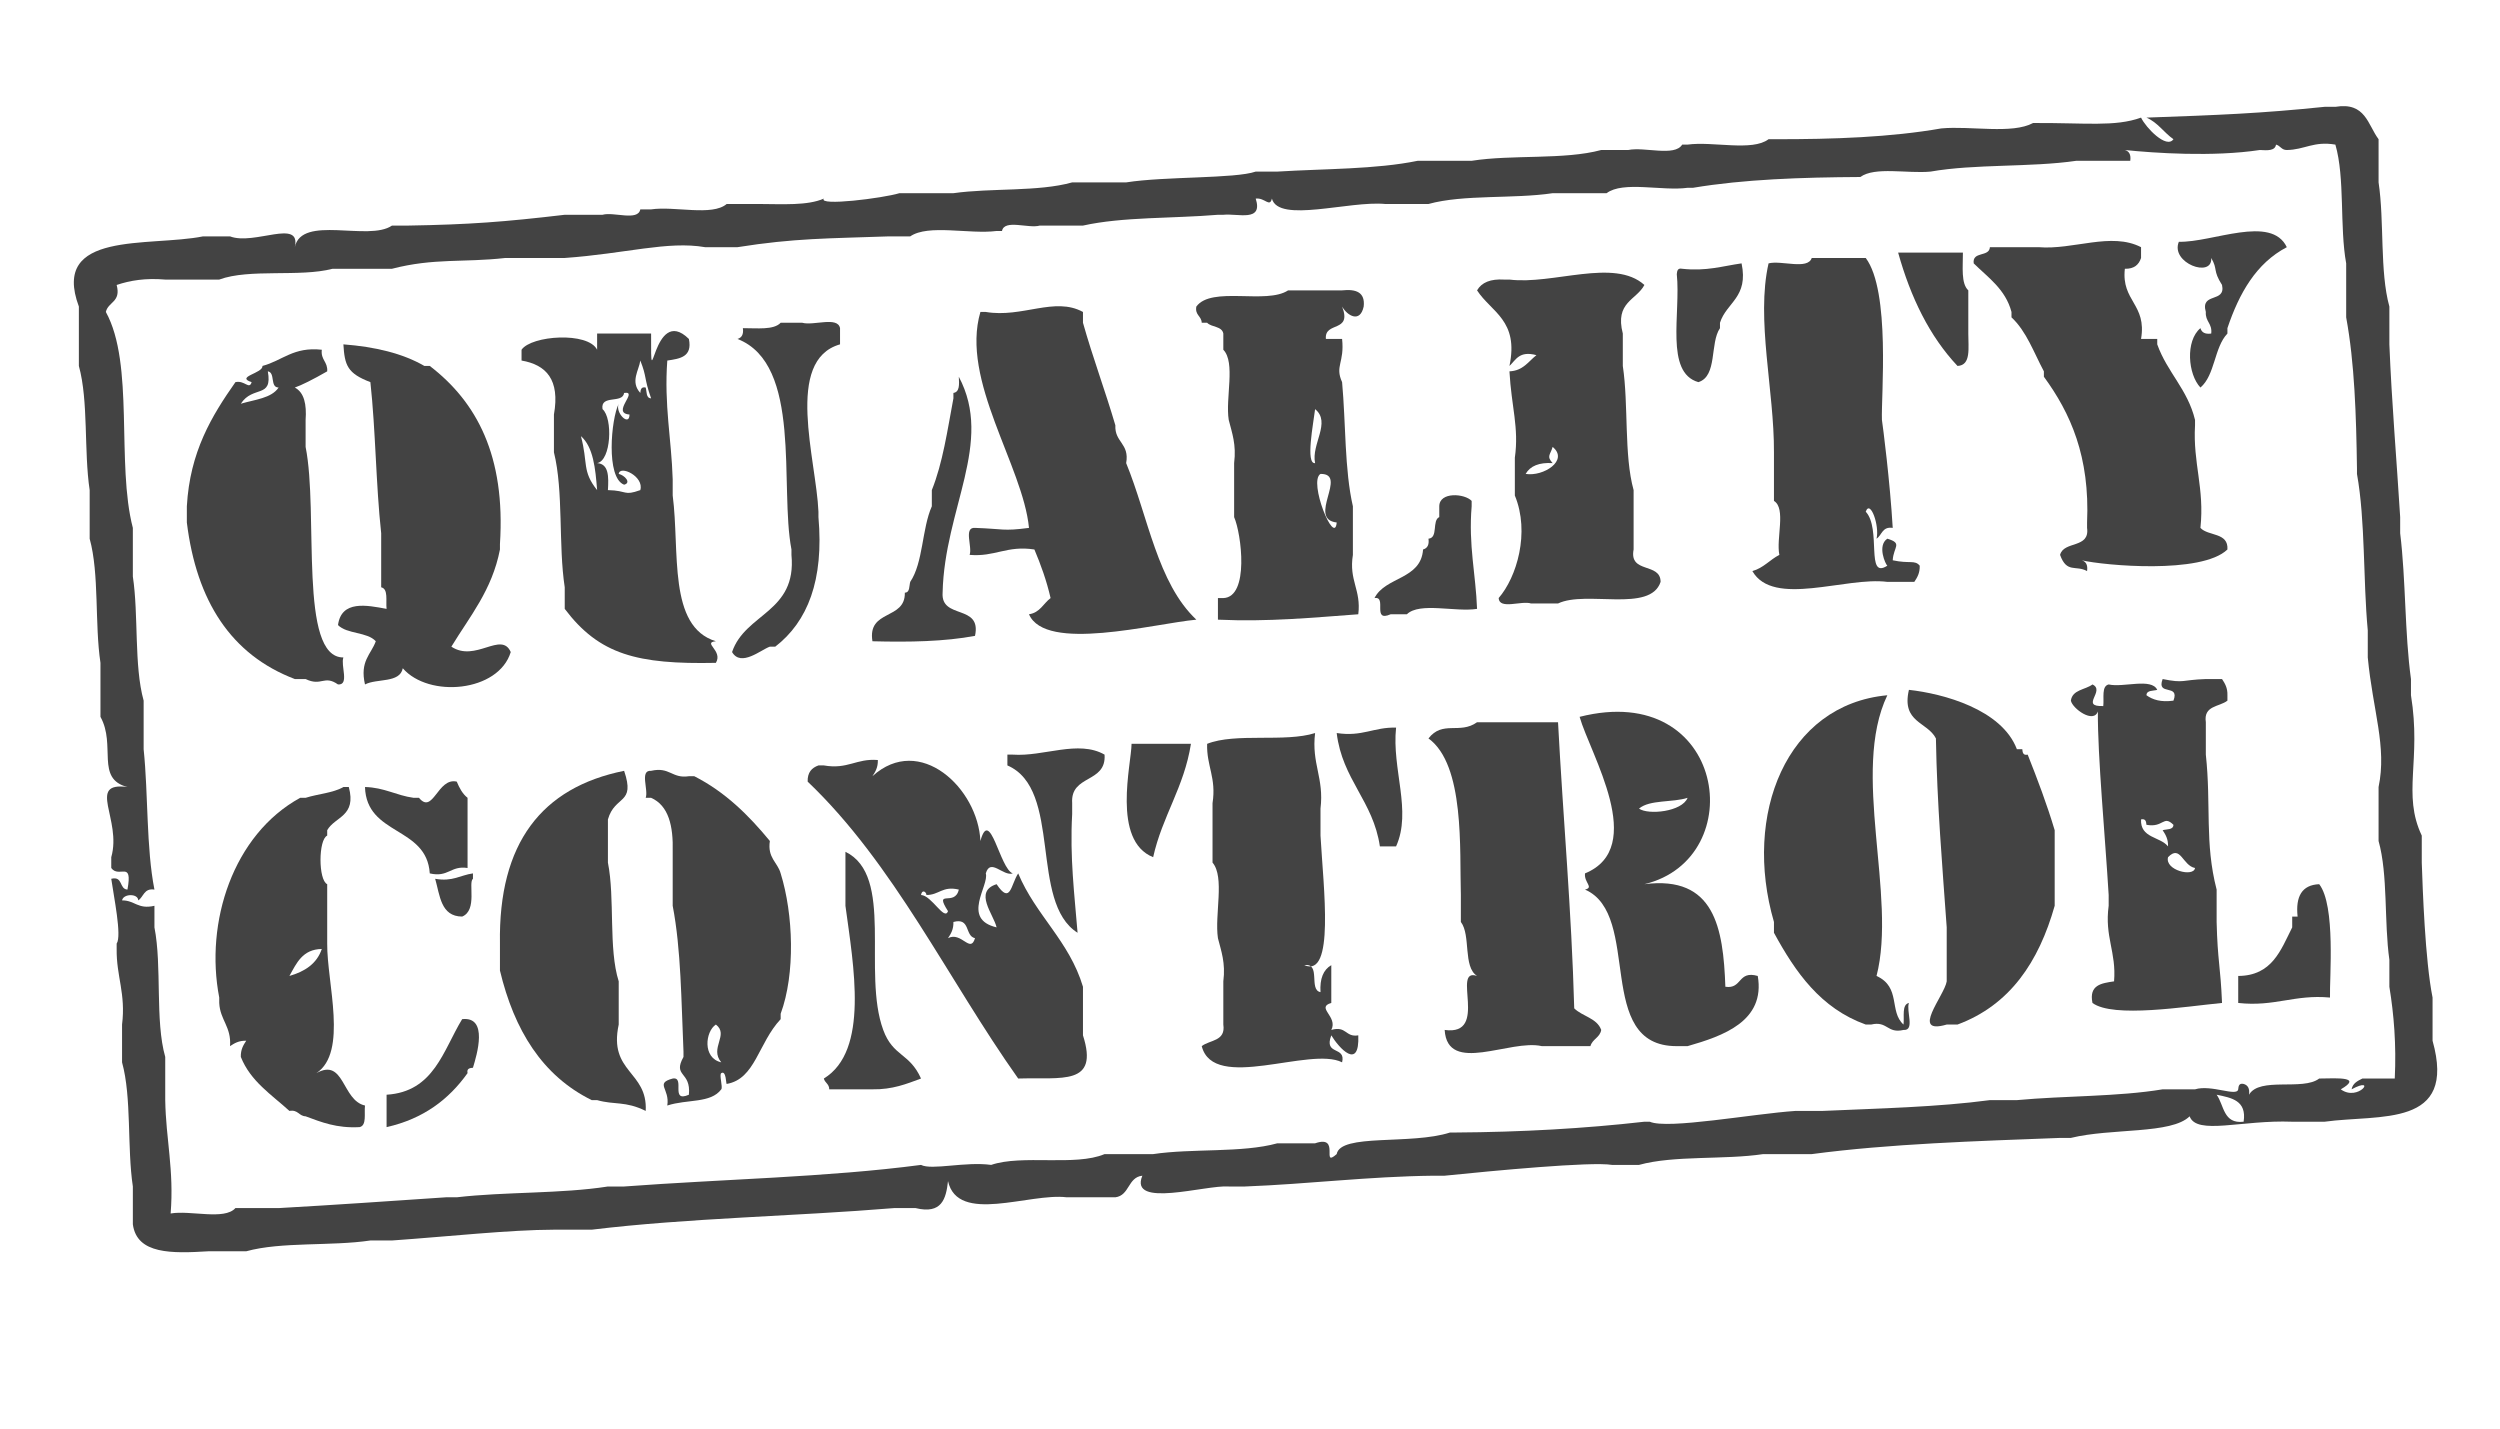 <?xml version="1.0" encoding="utf-8"?>
<!-- Generator: Adobe Illustrator 15.0.0, SVG Export Plug-In . SVG Version: 6.00 Build 0)  -->
<!DOCTYPE svg PUBLIC "-//W3C//DTD SVG 1.1//EN" "http://www.w3.org/Graphics/SVG/1.1/DTD/svg11.dtd">
<svg version="1.1" id="Layer_1" xmlns="http://www.w3.org/2000/svg" xmlns:xlink="http://www.w3.org/1999/xlink" x="0px" y="0px"
	 width="934px" height="534px" viewBox="0 0 934 534" enable-background="new 0 0 934 534" xml:space="preserve">
<path fill-rule="evenodd" clip-rule="evenodd" fill="#434343" d="M735.358,124.616c-0.031,5.347,1.119,11.875-4.034,12.101
	c-10.431-11.082-17.492-25.534-22.185-42.353c8.067,0,16.135,0,24.202,0c0.021,5.357-0.763,11.518,2.017,14.118
	C735.358,113.859,735.358,119.237,735.358,124.616z"/>
<path fill-rule="evenodd" clip-rule="evenodd" fill="#434343" d="M628.466,100.414c9.058,0.99,15.112-1.022,22.186-2.017
	c2.662,12.747-5.639,14.53-8.067,22.185c0,0.672,0,1.344,0,2.017c-3.837,5.575-0.878,17.945-8.067,20.168
	c-12.58-3.554-6.537-25.732-8.067-40.336C626.563,101.2,626.751,100.043,628.466,100.414z"/>
<path fill-rule="evenodd" clip-rule="evenodd" fill="#434343" d="M356.194,146.801c2.351-0.339,2.19-3.188,2.017-6.051
	c13.123,24.629-5.355,49.302-6.051,80.673c-0.731,10.144,14.686,4.138,12.102,16.135c-11.319,2.126-24.504,2.386-38.32,2.017
	c-1.947-12.031,12.352-7.817,12.102-18.151c1.961-0.056,1.564-2.469,2.017-4.034c4.876-7.226,4.341-19.862,8.067-28.235
	c0-2.017,0-4.034,0-6.051c4.067-10.05,5.838-22.397,8.067-34.286C356.194,148.145,356.194,147.473,356.194,146.801z"/>
<path fill-rule="evenodd" clip-rule="evenodd" fill="#434343" d="M549.81,187.137c0,0.672,0,1.345,0,2.017
	c-1.224,14.669,1.547,25.344,2.018,38.319c-8.118,1.295-21.446-2.622-26.219,2.017c-2.018,0-4.034,0-6.051,0
	c-7.17,3.136-1.218-6.85-6.051-6.051c4.046-8.055,17.36-6.842,18.151-18.151c1.572-0.445,2.345-1.689,2.018-4.034
	c3.729-0.303,1.237-6.829,4.033-8.067c0-1.344,0-2.689,0-4.033C537.75,183.626,547.224,184.364,549.81,187.137z"/>
<path fill-rule="evenodd" clip-rule="evenodd" fill="#434343" d="M499.39,273.861c9.556,1.488,13.866-2.269,22.185-2.018
	c-1.644,15.488,5.969,31.136,0,44.37c-2.017,0-4.033,0-6.051,0C513.031,299.211,501.476,291.271,499.39,273.861z"/>
<path fill-rule="evenodd" clip-rule="evenodd" fill="#434343" d="M400.564,300.08c0,1.344,0,2.688,0,4.033
	c-0.906,16.369,0.868,30.057,2.018,44.37c-18.141-11.44-5.546-53.615-26.219-62.521c0-1.345,0-2.689,0-4.034
	c0.672,0,1.344,0,2.016,0c11.521,0.825,24.471-5.611,34.287,0C413.401,292.748,399.828,289.26,400.564,300.08z"/>
<path fill-rule="evenodd" clip-rule="evenodd" fill="#434343" d="M186.781,352.518c-0.617-37.593,15.633-58.318,46.387-64.539
	c4.332,12.701-3.421,8.956-6.051,18.151c0,2.689,0,5.379,0,8.067c0,1.345,0,2.689,0,4.034c0,1.344,0,2.688,0,4.033
	c2.673,13.462,0.156,32.113,4.034,44.37c0,5.379,0,10.757,0,16.135c-3.897,18.016,10.889,17.347,10.084,32.27
	c-7.67-3.783-11.583-2.16-18.152-4.034c-0.672,0-1.344,0-2.017,0c-18.465-9.099-28.972-26.154-34.286-48.403
	C186.781,359.24,186.781,355.879,186.781,352.518z"/>
<path fill-rule="evenodd" clip-rule="evenodd" fill="#434343" d="M174.68,298.063c0,6.723,0,13.445,0,20.169c0,2.017,0,4.033,0,6.05
	c-6.365-0.986-7.122,3.635-14.118,2.018c-1.13-17.694-23.643-14.005-24.202-32.27c7.226,0.17,11.654,3.137,18.152,4.033
	c0.672,0,1.344,0,2.017,0c5.285,6.448,6.942-7.713,14.118-6.05C171.625,294.396,172.797,296.585,174.68,298.063z"/>
<path fill-rule="evenodd" clip-rule="evenodd" fill="#434343" d="M315.857,320.248c0-0.673,0-1.345,0-2.017
	c18.377,8.933,6.195,44.919,14.118,66.555c3.663,10.002,9.815,8.515,14.118,18.151c-5.396,2-10.635,4.156-18.152,4.034
	c-1.344,0-2.688,0-4.033,0c-4.033,0-8.067,0-12.102,0c0.008-2.023-1.633-2.4-2.016-4.034c16.982-10.361,11.088-42.146,8.066-64.538
	c0-1.345,0-2.689,0-4.034c0-2.688,0-5.378,0-8.066C315.857,324.281,315.857,322.265,315.857,320.248z"/>
<path fill-rule="evenodd" clip-rule="evenodd" fill="#434343" d="M176.697,326.299c0,0.672,0,1.344,0,2.017
	c-1.866,1.352,1.772,11.735-4.034,14.117c-8.009-0.059-8.285-7.85-10.084-14.117C169.126,329.484,171.961,326.941,176.697,326.299z"
	/>
<path fill-rule="evenodd" clip-rule="evenodd" fill="#434343" d="M144.427,419.072c0-3.361,0-6.723,0-10.084
	c17.726-1.098,21.104-16.543,28.236-28.235c9.897-1.091,5.483,13.33,4.034,18.151c-1.23,0.114-2.388,0.302-2.017,2.017
	c-6.991,9.816-16.529,17.085-30.252,20.168C144.427,420.417,144.427,419.745,144.427,419.072z"/>
<path fill-rule="evenodd" clip-rule="evenodd" fill="#434343" d="M868.469,39.909c1.345,0,2.689,0,4.034,0
	c11.296-1.884,12.085,6.738,16.134,12.101c0,5.378,0,10.756,0,16.135c2.194,14.613,0.395,33.219,4.034,46.387
	c0,3.361,0,6.723,0,10.084c0,1.344,0,2.689,0,4.034c0.879,21.979,2.71,43.004,4.033,64.538c0,2.017,0,4.034,0,6.051
	c2.135,17.361,1.671,37.321,4.034,54.454c0,2.017,0,4.034,0,6.051c3.957,24.469-3.337,36.818,4.033,52.438c0,3.361,0,6.723,0,10.084
	c0.339,9.777,1.23,36.394,4.034,50.421c0,5.378,0,10.756,0,16.135c9.16,32.69-19.665,27.395-40.337,30.252
	c-4.033,0-8.067,0-12.101,0c-18.834-0.742-35.666,5.158-38.32-2.017c-6.853,6.751-29.131,4.33-44.37,8.067c-1.345,0-2.689,0-4.033,0
	c-31.73,1.211-63.693,2.189-92.774,6.051c-6.051,0-12.101,0-18.151,0c-14.613,2.193-33.22,0.395-46.387,4.033
	c-3.362,0-6.723,0-10.085,0c-7.623-1.315-44.658,2.21-62.521,4.034c-1.345,0-2.688,0-4.033,0
	c-24.597,0.277-46.637,3.112-70.589,4.033c-2.018,0-4.034,0-6.051,0c-8.483-0.688-37.408,8.353-32.27-4.033
	c-5.475,0.575-4.721,7.38-10.084,8.067c-6.051-0.001-12.102,0-18.151,0c-13.972-1.721-40.728,10.187-44.37-6.051
	c-0.734,6.66-2.335,12.455-12.102,10.084c-2.688,0-5.378,0-8.066,0c-37.26,3.078-76.974,3.7-112.943,8.067
	c-4.706,0-9.412,0-14.118,0c-16.475,0.034-39.67,2.575-60.505,4.033c-2.689,0-5.378,0-8.067,0
	c-14.613,2.194-33.219,0.395-46.387,4.034c-0.672,0-1.344,0-2.017,0c-4.034,0-8.067,0-12.101,0
	c-13.598,0.824-26.741,1.194-28.236-10.084c0-3.361,0-6.723,0-10.084c0-1.345,0-2.689,0-4.034
	c-2.193-14.613-0.394-33.22-4.033-46.387c0-2.018,0-4.034,0-6.051c0-2.689,0-5.378,0-8.067c1.449-11.533-2.152-18.017-2.017-28.235
	c0-0.673,0-1.345,0-2.017c1.999-2.789-1.1-17.637-2.017-24.202c4.471-1.11,2.872,3.851,6.05,4.033
	c2.071-11.222-3.141-4.039-6.05-8.067c0-1.345,0-2.688,0-4.033c4.045-14.082-9.365-28.247,6.05-26.219
	c-12.017-3.072-4.158-15.554-10.084-26.219c0-2.017,0-4.034,0-6.051c0-2.689,0-5.378,0-8.067c0-2.017,0-4.034,0-6.05
	c-2.194-14.613-0.395-33.219-4.034-46.387c0-2.689,0-5.378,0-8.067c0-1.344,0-2.689,0-4.033c0-2.017,0-4.034,0-6.051
	c-2.194-14.613-0.395-33.219-4.034-46.387c0-4.706,0-9.412,0-14.118c0-2.689,0-5.378,0-8.067
	c-10.611-28.541,26.28-22.192,46.387-26.219c3.362,0,6.723,0,10.084,0c9.08,3.473,26.664-6.845,24.202,4.034
	c2.559-12.232,27.563-2.018,36.303-8.067c2.017,0,4.034,0,6.05,0c23.096-0.387,35.851-1.375,58.488-4.034c2.689,0,5.378,0,8.067,0
	c2.017,0,4.034,0,6.051,0c4.178-1.2,13.249,2.493,14.118-2.017c1.345,0,2.689,0,4.034,0c8.783-1.301,22.799,2.63,28.236-2.017
	c1.344,0,2.689,0,4.034,0c2.689,0,5.378,0,8.067,0c8.773,0.033,18.146,0.667,24.203-2.017c-2.236,2.898,22.05-0.14,28.234-2.017
	c2.689,0,5.379,0,8.068,0c3.361,0,6.723,0,10.084,0c0.672,0,1.344,0,2.017,0c14.142-1.993,31.78-0.489,44.37-4.034
	c4.706,0,9.412,0,14.118,0c2.017,0,4.033,0,6.05,0c14.608-2.303,40.607-1.343,48.404-4.034c2.689,0,5.378,0,8.067,0
	c17.729-1.094,36.83-0.818,52.438-4.034c1.345,0,2.689,0,4.034,0c2.688,0,5.378,0,8.066,0c2.689,0,5.379,0,8.067,0
	c15.097-2.383,34.657-0.302,48.404-4.034c3.361,0,6.723,0,10.084,0c6.13-1.265,17.372,2.582,20.168-2.017c0.673,0,1.345,0,2.018,0
	c9.45-1.306,24.15,2.638,30.252-2.017c0.673,0,1.345,0,2.017,0c22.239,0.054,43.642-0.729,62.522-4.034
	c11.094-1.007,26.425,2.224,34.286-2.017c19.576-0.114,30.549,1.505,40.336-2.017c1.771,3.742,9.513,11.819,12.102,8.067
	c-3.576-2.475-5.845-6.257-10.085-8.067C828.952,42.977,844.566,42.389,868.469,39.909z M795.863,60.077c-1.345,0-2.689,0-4.034,0
	s-2.688,0-4.033,0c-4.034,0-8.067,0-12.102,0c-17.005,2.49-37.875,1.116-54.454,4.034c-8.596,0.816-20.776-1.953-26.219,2.017
	c-22.054,0.131-43.521,0.85-62.521,4.034c-0.673,0-1.345,0-2.017,0c-9.45,1.306-24.15-2.638-30.253,2.017c-1.345,0-2.689,0-4.033,0
	c-5.379,0-10.757,0-16.135,0c-14.613,2.193-33.22,0.394-46.387,4.034c-2.689,0-5.379,0-8.067,0c-2.689,0-5.379,0-8.067,0
	c-13.505-1.285-39.88,7.274-42.354-2.017c-0.827,3.439-2.602-0.424-6.051,0c2.837,8.887-6.637,5.464-12.102,6.05
	c-0.672,0-1.344,0-2.016,0c-16.744,1.408-35.583,0.721-50.422,4.034c-5.377,0-10.756,0-16.134,0
	c-4.179,1.2-13.249-2.493-14.118,2.017c-0.672,0-1.344,0-2.017,0c-10.118,1.31-25.501-2.644-32.27,2.017c-1.345,0-2.688,0-4.034,0
	c-0.672,0-1.344,0-2.016,0c-0.673,0-1.346,0-2.018,0c-22.293,0.791-35.215,0.642-56.471,4.034c-2.689,0-5.378,0-8.067,0
	c-1.345,0-2.689,0-4.034,0c-13.897-2.422-29.812,2.434-52.438,4.034c-7.395,0-14.79,0-22.185,0
	c-15.645,1.769-26.642-0.043-42.354,4.034c-6.723,0-13.446,0-20.168,0c-0.672,0-1.345,0-2.017,0
	c-12.252,3.21-31.063-0.138-42.354,4.034c-5.378,0-10.756,0-16.135,0c-1.344,0-2.689,0-4.034,0
	c-7.346-0.624-13.125,0.32-18.151,2.017c1.729,6.435-3.174,6.238-4.034,10.084c10.754,19.499,3.837,56.667,10.084,80.673
	c0,6.051,0,12.101,0,18.152c2.194,14.613,0.395,33.219,4.034,46.387c0,6.051,0,12.102,0,18.151
	c1.765,17.06,0.937,36.711,4.034,52.438c-3.965-0.604-4,2.724-6.05,4.034c-0.031-2.644-5.594-2.569-6.05,0
	c4.751-0.046,5.938,3.474,12.101,2.017c0,2.689,0,5.378,0,8.067c2.872,14.607,0.175,34.783,4.034,48.403c0,5.379,0,10.757,0,16.135
	c0.233,14.558,3.335,26.245,2.017,42.354c7.453-1.286,20.091,2.611,24.202-2.017c5.378,0,10.756,0,16.135,0
	c21.006-1.179,41.74-2.631,62.521-4.033c1.345,0,2.689,0,4.034,0c18.067-2.102,39.046-1.291,56.471-4.034c2.017,0,4.034,0,6.051,0
	c36.903-2.761,75.886-3.442,110.926-8.067c4.045,2.072,16.557-1.331,26.219,0c11.513-3.949,31.503,0.579,42.354-4.033
	c2.688,0,5.378,0,8.066,0c1.346,0,2.689,0,4.034,0c0.673,0,1.345,0,2.017,0c1.345,0,2.689,0,4.033,0
	c14.614-2.194,33.22-0.395,46.388-4.034c4.706,0,9.412,0,14.118,0c9.753-3.371,1.984,9.382,8.067,4.034
	c1.438-7.812,27.763-3.353,42.353-8.067c0.673,0,1.345,0,2.018,0c24.715-0.159,48.256-1.492,70.589-4.034c0.672,0,1.345,0,2.017,0
	c6.644,2.961,38.479-2.965,54.454-4.033c3.361,0,6.723,0,10.084,0c21.243-0.942,42.95-1.421,62.522-4.034c3.361,0,6.723,0,10.084,0
	c17.832-1.663,37.746-1.245,54.454-4.033c2.689,0,5.378,0,8.067,0c1.345,0,2.689,0,4.033,0c6.098-1.873,15.686,2.881,16.135,0
	c0.114-1.23,0.302-2.388,2.018-2.017c1.571,0.445,2.345,1.688,2.017,4.033c3.95-6.806,20.15-1.362,26.219-6.051
	c7.284-0.139,16.152-0.628,8.067,4.034c6.566,4.81,13.808-5.276,4.033,0c0.427-2.263,2.238-3.14,4.034-4.034
	c4.033,0,8.067,0,12.101,0c0.615-12.716-0.318-23.883-2.017-34.286c0-3.361,0-6.723,0-10.084c-1.993-14.142-0.488-31.78-4.034-44.37
	c0-6.723,0-13.445,0-20.168c3.164-15.047-2.148-28.527-4.033-48.404c0-3.361,0-6.723,0-10.084
	c-1.783-19.057-0.866-40.815-4.033-58.488c0-0.672,0-1.345,0-2.017c-0.283-19.885-0.896-39.44-4.034-56.471c0-2.017,0-4.034,0-6.05
	c0-1.345,0-2.689,0-4.034c0-3.361,0-6.723,0-10.084c-2.491-13.644-0.404-31.865-4.033-44.371
	c-8.111-1.388-11.514,1.933-18.152,2.017c-2.022,0.006-2.399-1.633-4.033-2.017c-0.339,2.35-3.188,2.19-6.051,2.017
	c-17.529,2.654-39.453,1.13-50.421,0C795.418,56.489,796.191,57.732,795.863,60.077z M838.217,419.072
	c1.226-7.948-4.513-8.933-10.085-10.084C830.951,412.893,830.577,419.989,838.217,419.072z"/>
<path fill-rule="evenodd" clip-rule="evenodd" fill="#434343" d="M142.411,199.238c-1.984-18.185-2.05-38.287-4.034-56.471
	c-8.555-3.27-9.622-6.21-10.084-14.118c11.861,0.912,22.167,3.38,30.252,8.067c0.672,0,1.344,0,2.017,0
	c17.491,13.434,28.354,33.496,26.219,66.556c0,0.672,0,1.344,0,2.017c-2.945,15.207-11.292,25.011-18.151,36.303
	c8.98,5.985,18.69-5.948,22.185,2.017c-4.572,14.984-30.609,17.258-40.336,6.05c-1.073,5.65-9.717,3.728-14.118,6.05
	c-2.011-8.734,2.253-11.192,4.034-16.134c-3.175-3.547-10.801-2.644-14.118-6.05c1.261-9.387,10.753-7.432,18.151-6.051
	c-0.344-3.018,0.721-7.443-2.017-8.067C142.411,212.684,142.411,205.961,142.411,199.238z"/>
<path fill-rule="evenodd" clip-rule="evenodd" fill="#434343" d="M295.689,205.289c-4.52-23.575,4.176-69.178-20.168-78.656
	c1.571-0.445,2.345-1.689,2.017-4.034c5.357-0.021,11.519,0.762,14.118-2.017c2.688,0,5.378,0,8.066,0
	c4.179,1.2,13.25-2.493,14.118,2.017c0,2.017,0,4.034,0,6.051c-20.876,5.947-8.86,43.112-8.067,62.521c0,0.672,0,1.345,0,2.017
	c2.066,23.58-4.004,39.021-16.135,48.404c-0.672,0-1.344,0-2.017,0c-3.175,1.049-10.801,7.765-14.118,2.017
	c4.914-14.582,24.24-14.751,22.185-36.303C295.689,206.633,295.689,205.961,295.689,205.289z"/>
<path fill-rule="evenodd" clip-rule="evenodd" fill="#434343" d="M807.964,253.692c8.222,1.667,6.945,0.31,16.135,0
	c2.017,0,4.033,0,6.051,0c1.067,1.622,2.104,3.274,2.017,6.051c0,0.672,0,1.345,0,2.017c-2.996,2.382-9.012,1.745-8.067,8.067
	c0,2.689,0,5.378,0,8.067c0,1.345,0,2.689,0,4.033c2.039,18.83-0.491,32.973,4.033,50.421c0,4.034,0,8.067,0,12.102
	c0.363,14.756,1.437,16.274,2.018,30.252c-13.565,1.303-40.64,5.76-48.404,0c-1.384-6.762,3.384-7.373,8.067-8.067
	c0.909-10.993-3.596-16.572-2.017-28.235c0-1.345,0-2.689,0-4.034c-1.316-21.986-4.145-51.716-4.034-68.571
	c-1.6,4.646-9.479-1.044-10.084-4.034c0.563-4.143,5.387-4.025,8.067-6.051c4.986,2.366-4.893,8.381,4.034,8.067
	c0.344-3.018-0.721-7.442,2.017-8.067c5.474,1.25,16.006-2.561,18.151,2.018c-1.565,0.451-3.979,0.055-4.034,2.017
	c2.341,1.692,5.407,2.66,10.085,2.017C814.49,255.234,805.472,260.219,807.964,253.692z M809.98,316.214
	c0.088-2.776-0.949-4.428-2.017-6.05c1.565-0.452,3.979-0.056,4.034-2.018c-3.847-3.784-3.649,1.197-10.085,0
	c-0.114-1.229-0.301-2.387-2.017-2.017C799.557,313.192,806.992,312.479,809.98,316.214z M809.98,320.248
	c-1.294,4.889,9.608,7.557,10.084,4.033C815.38,323.398,814.666,315.376,809.98,320.248z"/>
<path fill-rule="evenodd" clip-rule="evenodd" fill="#434343" d="M307.791,285.962c8.973,1.578,12.104-2.687,20.168-2.017
	c0.087,2.776-0.95,4.428-2.018,6.05c17.687-16.079,39.467,4.544,40.337,24.202c3.569-13.116,7.271,10.494,12.101,12.102
	c-3.59,1.205-8.375-5.912-10.084,0c1.342,4.529-9.294,17.035,4.034,20.168c-1.086-4.829-8.719-13.406,0-16.135
	c5.243,7.844,5.284,0.185,8.067-4.033c6.539,15.646,19.098,25.272,24.201,42.353c0,6.051,0,12.102,0,18.152
	c6.078,18.991-7.906,15.618-24.201,16.134c-26.221-36.973-46.307-80.082-78.656-110.925c-0.108-3.47,1.553-5.171,4.033-6.051
	C306.445,285.962,307.118,285.962,307.791,285.962z M354.178,340.416c-5.432-8.566,2.567-1.478,4.033-8.067
	c-6.162-1.457-7.35,2.063-12.101,2.017c0.007-1.119-1.634-2.289-2.017,0C348.117,334.566,352.836,344.188,354.178,340.416z
	 M364.262,350.5c-3.886-0.819-1.594-7.818-8.067-6.05c0.087,2.776-0.95,4.428-2.017,6.05
	C359.186,347.877,362.547,356.418,364.262,350.5z"/>
<path fill-rule="evenodd" clip-rule="evenodd" fill="#434343" d="M830.149,106.464c-3.556-5.596-1.475-5.705-4.034-10.084
	c0.544,7.704-15.361,1.889-12.101-6.05c12.543,0.322,34.511-10.228,40.336,2.017c-11.464,6.015-17.776,17.182-22.185,30.252
	c0,0.672,0,1.345,0,2.017c-4.955,5.129-4.604,15.564-10.084,20.168c-4.668-4.917-5.684-17.436,0-22.185
	c0.445,1.572,1.688,2.345,4.033,2.017c0.452-3.813-2.272-4.45-2.017-8.067C821.955,109.026,831.662,113.355,830.149,106.464z"/>
<path fill-rule="evenodd" clip-rule="evenodd" fill="#434343" d="M676.87,96.38c6.723,0,13.445,0,20.168,0
	c9.309,12.386,5.711,51.714,6.051,60.505c0.346,2.301,3.005,22.77,4.034,40.336c-3.966-0.604-4,2.723-6.051,4.034
	c1.188-4.782-2.344-14.82-4.034-10.084c5.942,6.375-0.157,25.509,8.067,20.168c-0.671-0.482-3.866-7.499,0-10.084
	c5.866,1.754,2.269,3.02,2.018,8.067c6.334,1.382,8.24-0.232,10.084,2.017c0.087,2.776-0.95,4.428-2.018,6.05
	c-3.361,0-6.723,0-10.084,0c-15.52-2.022-42.604,9.628-50.421-4.034c4.196-1.182,6.519-4.238,10.085-6.05
	c-1.266-6.13,2.582-17.372-2.018-20.168c0-6.05,0-12.101,0-18.151c0.133-23.004-6.77-49.683-2.017-70.589
	C665.558,97.168,675.368,100.929,676.87,96.38z"/>
<path fill-rule="evenodd" clip-rule="evenodd" fill="#434343" d="M481.237,108.481c6.724,0,13.446,0,20.169,0
	c5.274-0.568,8.675,0.736,8.067,6.05c-1.374,6.301-6.142,3.392-8.067,0c3.862,9.913-6.703,5.398-6.051,12.101
	c2.017,0,4.034,0,6.051,0c0.96,8.929-2.775,10.029,0,16.135c1.407,15.4,0.892,32.722,4.033,46.387c0,6.05,0,12.101,0,18.151
	c-1.558,9.625,3.154,12.98,2.017,22.185c-16.921,1.229-33.421,2.881-52.437,2.017c0-2.689,0-5.378,0-8.067c0.672,0,1.344,0,2.016,0
	c9.8-0.34,6.75-24.102,4.034-30.252c0-1.344,0-2.689,0-4.033c0-5.378,0-10.757,0-16.135c0.883-6.934-0.797-11.304-2.017-16.135
	c-1.295-8.117,2.622-21.446-2.018-26.219c0-2.017,0-4.034,0-6.05c-0.525-2.835-4.423-2.299-6.05-4.034c-0.673,0-1.345,0-2.017,0
	c-0.111-2.579-2.586-2.793-2.018-6.051C452.629,106.763,473.161,113.85,481.237,108.481z M491.322,173.02
	c-1.529-7.042,6.104-15.228,0-20.168C490.692,158.136,487.667,173.496,491.322,173.02z M499.39,195.205
	c-11.198-1.289,4.435-18.282-6.051-18.151C488.686,179.835,498.645,204.287,499.39,195.205z"/>
<path fill-rule="evenodd" clip-rule="evenodd" fill="#434343" d="M563.928,104.447c16.277,2.03,39.146-8.148,50.421,2.017
	c-3.018,5.722-11.108,6.371-8.067,18.152c0,4.034,0,8.067,0,12.101c2.193,14.614,0.395,33.22,4.033,46.387c0,2.017,0,4.034,0,6.051
	c0,1.344,0,2.689,0,4.033c0,4.034,0,8.067,0,12.101c-1.747,9.142,10.073,4.717,10.084,12.101
	c-3.814,11.647-27.867,3.057-38.319,8.067c-3.361,0-6.723,0-10.084,0c-3.546-1.16-11.85,2.438-12.101-2.017
	c6.733-7.73,11.775-24.45,6.05-38.319c0-1.345,0-2.689,0-4.034c0-3.361,0-6.723,0-10.084c1.597-11.211-1.296-19.071-2.017-32.269
	c5.152-0.226,7.059-3.697,10.084-6.051c-6.429-1.723-7.655,1.757-10.084,4.034c3.602-17.047-6.803-20.088-12.101-28.235
	c1.714-2.992,5.075-4.336,10.084-4.034C562.583,104.447,563.256,104.447,563.928,104.447z M569.979,177.053
	c6.611,1.098,16.265-5.066,10.084-10.084c-0.786,2.878-2.421,3.402,0,6.051C575.054,172.717,571.692,174.062,569.979,177.053z"/>
<path fill-rule="evenodd" clip-rule="evenodd" fill="#434343" d="M799.896,92.346c0,1.345,0,2.689,0,4.034
	c-0.826,2.535-2.601,4.122-6.051,4.034c-1.375,12.132,8.283,13.23,6.051,26.219c2.017,0,4.034,0,6.051,0c0,0.672,0,1.345,0,2.017
	c3.697,10.42,11.388,16.848,14.117,28.235c0,0.672,0,1.345,0,2.017c-0.821,14.268,3.59,23.301,2.018,38.32
	c2.892,3.159,10.513,1.588,10.084,8.067c-9.677,9.323-46.047,5.991-54.454,4.034c1.571,0.445,2.345,1.689,2.017,4.034
	c-4.219-2.335-7.58,0.944-10.084-6.05c1.376-5.347,11.188-2.257,10.084-10.084c0-0.672,0-1.344,0-2.017
	c1.097-24.626-6.19-40.869-16.135-54.455c0-0.672,0-1.344,0-2.017c-3.751-7.005-6.518-14.995-12.101-20.168c0-0.672,0-1.344,0-2.017
	c-2.253-8.504-8.704-12.809-14.118-18.151c-0.617-4.651,5.827-2.241,6.051-6.051c6.05,0,12.101,0,18.151,0
	C774.604,93.436,788.733,86.588,799.896,92.346z"/>
<path fill-rule="evenodd" clip-rule="evenodd" fill="#434343" d="M223.083,124.616c6.723,0,13.446,0,20.168,0
	c-0.104,27.262,0.458-11.48,14.118,2.017c1.384,6.762-3.383,7.373-8.067,8.067c-1.229,16.691,1.562,29.363,2.017,44.37
	c0,2.017,0,4.034,0,6.051c2.717,20.813-1.914,48.973,16.135,54.454c-5.199,0.486,2.77,3.47,0,8.067
	c-29.382,0.615-43.556-3.063-56.471-20.168c0-2.689,0-5.378,0-8.067c-2.415-15.737-0.41-35.893-4.034-50.42
	c0-4.706,0-9.412,0-14.118c2.325-13.082-2.924-18.589-12.101-20.168c0-1.345,0-2.689,0-4.034c3.694-5.364,24.853-6.816,28.235,0
	C223.083,128.649,223.083,126.632,223.083,124.616z M239.218,146.801c0.114-1.23,0.302-2.388,2.017-2.017
	c0.452,1.565,0.055,3.979,2.017,4.034c-2.74-7.812-1.536-7.882-4.034-14.118C238.758,138.295,235.362,142.6,239.218,146.801z
	 M225.101,152.851c3.918,3.401,3.246,19.265-2.017,20.168c4.409,0.296,4.331,5.082,4.034,10.084c7.535,0.182,5.749,2.261,12.101,0
	c1.519-5.112-7.704-9.46-8.067-6.05c2.191,0.483,4.842,3.321,2.017,4.034c-6.878-2.595-4.853-24.646-2.017-30.252
	c-1.469,3.296,4.008,8.773,4.034,4.034c-7.072-0.548,3.643-8.931-2.017-8.067C232.62,150.958,224.237,147.282,225.101,152.851z
	 M223.083,183.104c-0.639-8.101-1.409-16.07-6.05-20.168C219.749,173.098,217.363,175.946,223.083,183.104z"/>
<path fill-rule="evenodd" clip-rule="evenodd" fill="#434343" d="M404.598,116.548c0,1.344,0,2.689,0,4.034
	c3.691,13.116,8.292,25.322,12.102,38.319c-0.33,6.381,5.36,6.741,4.033,14.118c8.209,20.027,11.673,44.799,26.219,58.488
	c-16.068,1.507-56.393,12.284-62.521-2.017c4.107-0.599,5.373-4.04,8.067-6.051c-1.512-6.555-3.651-12.483-6.05-18.151
	c-10.323-1.583-14.65,2.829-24.202,2.017c1.103-2.931-2.356-10.424,2.017-10.084c10.693,0.352,10.292,1.306,20.168,0
	c-2.256-23.197-25.666-55.132-18.151-80.673c0.673,0,1.345,0,2.017,0C381.921,118.86,393.978,110.727,404.598,116.548z"/>
<path fill-rule="evenodd" clip-rule="evenodd" fill="#434343" d="M98.041,136.716c7.451-1.96,11.581-7.243,22.185-6.05
	c-0.452,3.813,2.273,4.45,2.017,8.067c-5.196,2.992-9.693,5.241-12.101,6.05c3.522,1.856,4.452,6.305,4.034,12.101
	c0,3.361,0,6.723,0,10.084c4.943,24.686-2.745,78.789,14.118,78.656c-1.103,2.931,2.356,10.424-2.017,10.084
	c-5.244-3.664-6.083,0.873-12.101-2.017c-1.344,0-2.689,0-4.034,0c-23.857-9.084-36.723-29.159-40.336-58.488
	c0-2.017,0-4.034,0-6.05c1.141-20.373,9.279-33.747,18.151-46.387c3.47-0.796,5.17,2.993,6.051,0
	C87.784,140.747,98.381,139.442,98.041,136.716z M89.973,150.834c5.166-1.558,11.433-2.012,14.118-6.051
	c-3.331-0.031-1.128-5.594-4.034-6.05C101.92,149.038,94.463,143.871,89.973,150.834z"/>
<path fill-rule="evenodd" clip-rule="evenodd" fill="#434343" d="M662.752,344.45c-11.67-40.124,4.605-81.204,42.354-84.707
	c-13.712,28.732,3.687,74.933-4.033,104.875c9.239,4.194,4.597,13.258,10.084,18.151c0.344-3.018-0.721-7.443,2.017-8.067
	c-1.103,2.931,2.356,10.424-2.017,10.084c-6.169,1.463-5.933-3.479-12.101-2.017c-0.673,0-1.345,0-2.018,0
	c-16.818-6.038-26.231-19.482-34.286-34.286C662.752,347.139,662.752,345.794,662.752,344.45z"/>
<path fill-rule="evenodd" clip-rule="evenodd" fill="#434343" d="M444.936,277.895c-2.547,16.278-10.701,26.946-14.119,42.354
	c-15.535-6.202-8.104-34.957-8.066-42.354C430.145,277.895,437.54,277.895,444.936,277.895z"/>
<path fill-rule="evenodd" clip-rule="evenodd" fill="#434343" d="M551.827,269.827c3.361,0,6.723,0,10.084,0
	c6.723,0,13.445,0,20.168,0c1.885,35.763,5.053,70.242,6.051,106.892c3.03,3.021,8.492,3.608,10.084,8.067
	c-0.483,2.879-3.321,3.401-4.034,6.051c-6.05,0-12.101,0-18.151,0c-11.824-2.728-35.266,10.833-36.303-6.051
	c16.807,2.347,2.293-23.533,12.102-20.168c-5.341-3.399-2.253-15.227-6.051-20.168c0-3.361,0-6.723,0-10.085
	c-0.513-16.831,1.538-48.606-12.101-58.487C538.998,269.022,545.372,274.466,551.827,269.827z"/>
<path fill-rule="evenodd" clip-rule="evenodd" fill="#434343" d="M626.449,390.837c-31.04,0.115-12.758-49.092-34.286-58.488
	c3.439-0.826-0.424-2.601,0-6.05c23.499-9.642,1.914-44.579-2.017-58.488c54.65-13.867,64.182,52.92,24.202,62.521
	c26.211-3.354,29.462,16.253,30.252,38.319c6.353,0.975,4.566-6.189,12.102-4.033c2.909,16.944-13.038,22.437-26.219,26.219
	C629.139,390.837,627.794,390.837,626.449,390.837z M612.332,302.097c3.472,2.463,16.111,1.178,18.151-4.034
	C624.919,299.894,616.319,298.689,612.332,302.097z"/>
<path fill-rule="evenodd" clip-rule="evenodd" fill="#434343" d="M114.175,298.063c4.59-1.461,10.303-1.798,14.118-4.033
	c0.672,0,1.344,0,2.017,0c2.96,11.027-5.145,10.989-8.067,16.135c0,0.672,0,1.345,0,2.017c-3.334,1.531-3.334,16.62,0,18.151
	c0,7.396,0,14.79,0,22.186c-0.131,14.685,7.821,40.555-4.034,48.403c10.5-5.884,9.49,10.201,18.151,12.102
	c-0.343,3.018,0.721,7.442-2.017,8.066c-8.549,0.481-14.281-1.854-20.168-4.033c-2.578-0.11-2.793-2.585-6.05-2.017
	c-6.683-6.091-14.515-11.032-18.151-20.169c-0.087-2.776,0.95-4.428,2.017-6.05c-2.776-0.088-4.428,0.949-6.05,2.017
	c0.539-7.262-3.726-9.72-4.034-16.135c0-0.672,0-1.345,0-2.017c-5.441-28.159,5.177-60.898,30.252-74.623
	C112.831,298.063,113.503,298.063,114.175,298.063z M108.125,364.618c5.742-1.653,10.239-4.552,12.101-10.084
	C112.961,354.665,110.782,359.881,108.125,364.618z"/>
<path fill-rule="evenodd" clip-rule="evenodd" fill="#434343" d="M257.37,289.995c0.672,0,1.345,0,2.017,0
	c11.582,5.897,20.349,14.61,28.235,24.202c-0.966,6.345,2.872,7.884,4.034,12.102c4.742,15.244,5.533,37.476,0,52.438
	c0,0.672,0,1.344,0,2.017c-8.404,8.976-9.468,22.381-20.168,24.202c-0.26,0.044-0.159-5.185-2.017-4.034
	c-0.862,0.534,0.644,5.186,0,6.051c-3.963,5.323-12.703,3.608-20.168,6.051c1.018-6.335-4.753-8.241,2.017-10.085
	c4.833-0.799-1.119,9.187,6.05,6.051c0.875-8.845-6.18-6.624-2.017-14.118c0-0.672,0-1.344,0-2.017
	c-0.827-18.669-0.878-38.113-4.034-54.454c0-6.723,0-13.445,0-20.168c0.273-9.685-1.534-17.29-8.067-20.169
	c-0.672,0-1.345,0-2.017,0c1.103-2.931-2.357-10.424,2.017-10.084C250.248,286.361,251.004,290.982,257.37,289.995z
	 M269.471,396.888c-4.528-5.36,3.016-10.271-2.017-14.118C263.518,385.31,262.341,395.281,269.471,396.888z"/>
<path fill-rule="evenodd" clip-rule="evenodd" fill="#434343" d="M493.339,302.097c0,3.361,0,6.723,0,10.084
	c1.099,19.644,5.373,53.306-6.051,48.403c6.353-0.974,1.511,9.247,6.051,10.085c-0.303-5.009,1.042-8.37,4.033-10.085
	c0,2.018,0,4.034,0,6.051c0,2.689,0,5.379,0,8.067c-5.917,1.715,2.623,5.076,0,10.084c5.7-1.666,5.226,2.843,10.084,2.018
	c0.536,13.378-7.277,4.651-10.084,0c-2.92,7.625,5.542,3.87,4.034,10.084c-11.934-6.104-48.056,11.25-52.438-6.051
	c2.996-2.382,9.011-1.745,8.066-8.067c0-5.378,0-10.756,0-16.135c0.883-6.934-0.796-11.304-2.016-16.135
	c-1.301-8.783,2.63-22.799-2.018-28.235c0-2.689,0-5.378,0-8.067c0-4.706,0-9.412,0-14.117c1.489-9.557-2.268-13.866-2.017-22.186
	c10.565-4.225,29.131-0.449,40.337-4.033C489.922,285.346,494.739,290.612,493.339,302.097z"/>
<path fill-rule="evenodd" clip-rule="evenodd" fill="#434343" d="M727.291,346.467c-1.654-23.221-3.614-46.135-4.034-70.589
	c-3.149-6.262-12.953-5.87-10.084-18.151c12.83,1.417,34.692,7.278,40.337,22.185c0.672,0,1.345,0,2.017,0
	c0.114,1.23,0.302,2.388,2.017,2.017c3.625,9.149,7.143,18.405,10.084,28.236c0,1.345,0,2.688,0,4.033s0,2.689,0,4.034
	c0,6.723,0,13.445,0,20.168c-5.933,20.958-16.692,37.089-36.303,44.37c-1.344,0-2.688,0-4.033,0
	c-13.782,4.025-0.853-10.766,0-16.135c0-2.688,0-5.378,0-8.067C727.291,354.534,727.291,350.5,727.291,346.467z"/>
<path fill-rule="evenodd" clip-rule="evenodd" fill="#434343" d="M856.368,342.433c0.672,0,1.344,0,2.017,0
	c-0.806-7.528,1.611-11.833,8.067-12.101c6.207,7.942,3.831,35.118,4.033,42.354c-13.329-1.229-20.676,3.525-34.286,2.017
	c0-3.361,0-6.723,0-10.084c12.678-0.097,15.89-9.657,20.169-18.151C856.368,345.122,856.368,343.777,856.368,342.433z"/>
</svg>
